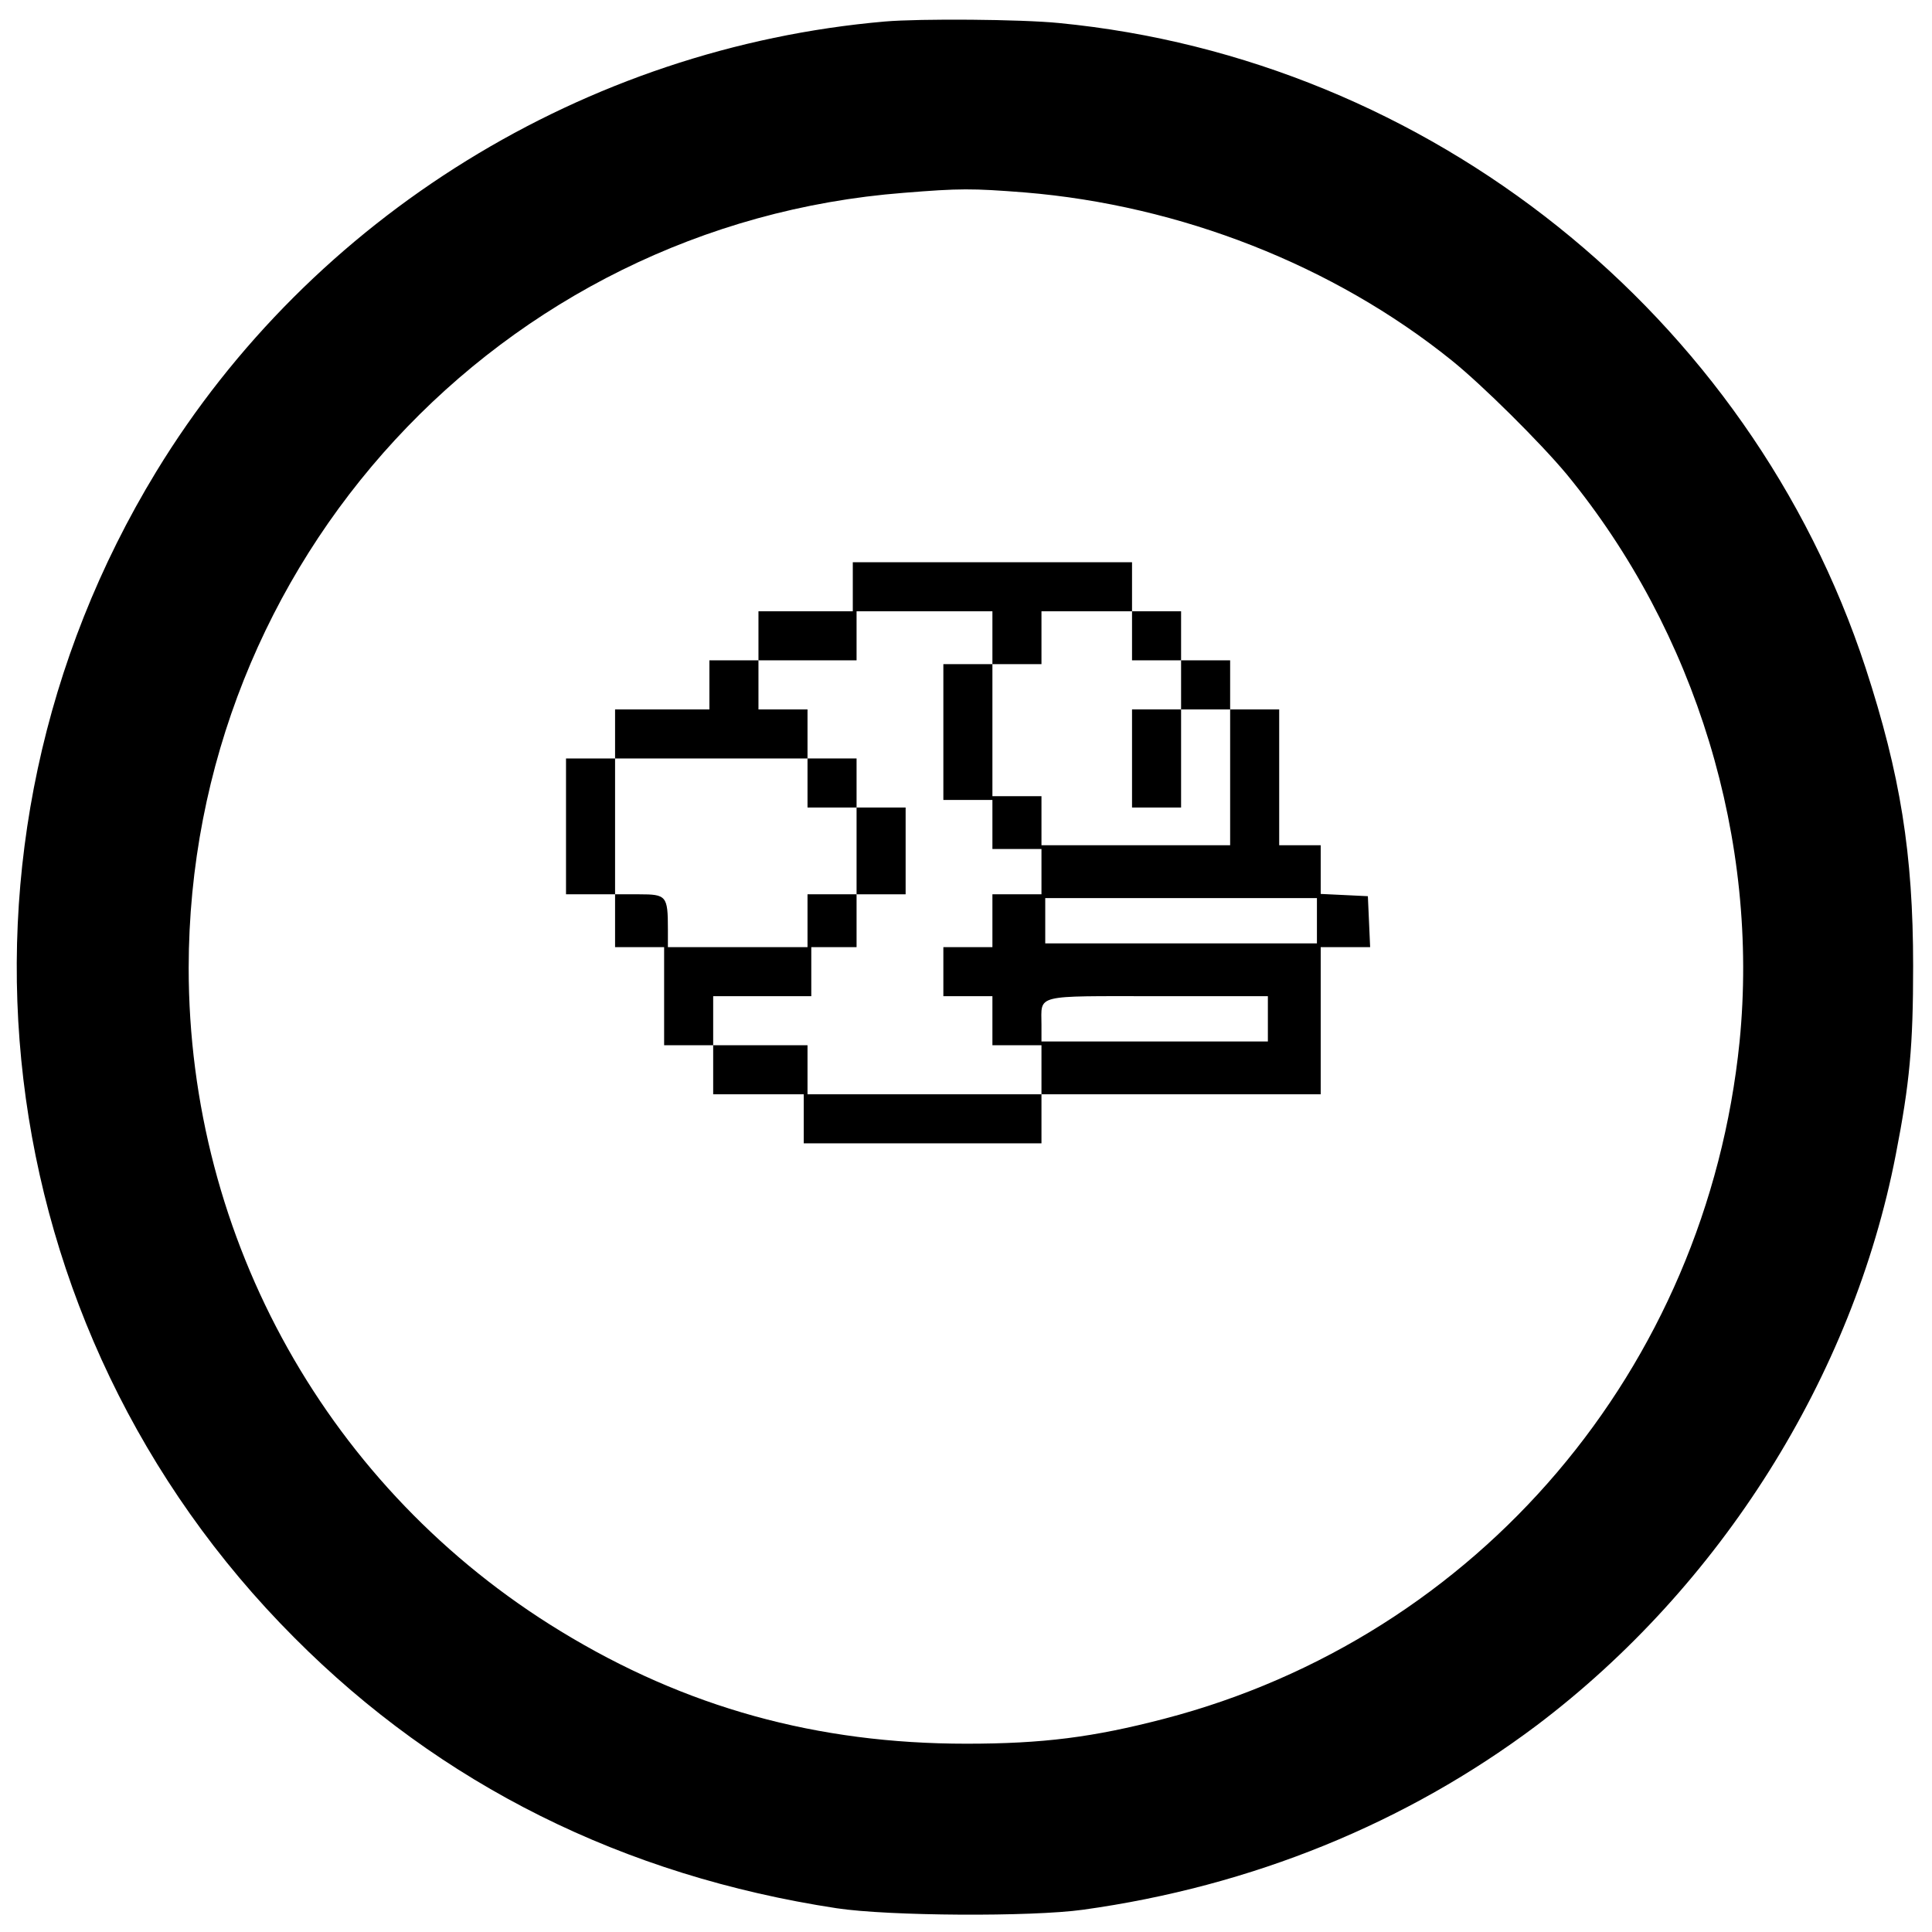 <?xml version="1.0" ?><!DOCTYPE svg  PUBLIC '-//W3C//DTD SVG 20010904//EN'  'http://www.w3.org/TR/2001/REC-SVG-20010904/DTD/svg10.dtd'><svg height="512pt" preserveAspectRatio="xMidYMid meet" version="1.0" viewBox="0 0 512 512" width="512pt" xmlns="http://www.w3.org/2000/svg">
<g fill="#000000" stroke="none" transform="translate(0,512) scale(0.1,-0.1)">
<path d="M2345 5063 c-794 -69 -1519 -517 -1931 -1193 -606 -995 -455 -2268 366 -3090 388 -390 873 -631 1437 -717 138 -21 517 -23 653 -4 447 62 857 229 1203 489 487 368 837 924 951 1512 37 190 46 288 46 500 0 298 -34 508 -126 790 -307 936 -1156 1614 -2138 1709 -101 10 -367 12 -461 4z m371 -453 c412 -34 818 -193 1131 -445 82 -66 235 -218 305 -302 343 -418 511 -971 458 -1504 -88 -866 -692 -1577 -1525 -1794 -188 -49 -321 -66 -524 -66 -396 0 -744 96 -1075 298 -614 374 -986 1038 -986 1758 1 1076 826 1971 1895 2054 149 12 180 12 321 1z"/>
<path d="M2260 3565 l0 -65 -125 0 -125 0 0 -65 0 -65 -65 0 -65 0 0 -65 0 -65 -125 0 -125 0 0 -65 0 -65 -65 0 -65 0 0 -180 0 -180 65 0 65 0 0 -70 0 -70 65 0 65 0 0 -130 0 -130 65 0 65 0 0 -65 0 -65 120 0 120 0 0 -65 0 -65 315 0 315 0 0 65 0 65 370 0 370 0 0 195 0 195 65 0 66 0 -3 68 -3 67 -62 3 -63 3 0 64 0 65 -55 0 -55 0 0 180 0 180 -65 0 -65 0 0 65 0 65 -65 0 -65 0 0 65 0 65 -65 0 -65 0 0 65 0 65 -370 0 -370 0 0 -65z m370 -135 l0 -70 65 0 65 0 0 70 0 70 120 0 120 0 0 -65 0 -65 65 0 65 0 0 -65 0 -65 65 0 65 0 0 -180 0 -180 -250 0 -250 0 0 65 0 65 -65 0 -65 0 0 175 0 175 -65 0 -65 0 0 -180 0 -180 65 0 65 0 0 -65 0 -65 65 0 65 0 0 -60 0 -60 -65 0 -65 0 0 -70 0 -70 -65 0 -65 0 0 -65 0 -65 65 0 65 0 0 -65 0 -65 65 0 65 0 0 -65 0 -65 -310 0 -310 0 0 65 0 65 -125 0 -125 0 0 65 0 65 130 0 130 0 0 65 0 65 60 0 60 0 0 70 0 70 -65 0 -65 0 0 -70 0 -70 -185 0 -185 0 0 48 c0 88 -4 92 -76 92 l-64 0 0 180 0 180 255 0 255 0 0 65 0 65 -65 0 -65 0 0 65 0 65 130 0 130 0 0 65 0 65 180 0 180 0 0 -70z m860 -750 l0 -60 -360 0 -360 0 0 60 0 60 360 0 360 0 0 -60z m-130 -260 l0 -60 -300 0 -300 0 0 44 c0 82 -23 76 306 76 l294 0 0 -60z"/>
<path d="M3000 3110 l0 -130 65 0 65 0 0 130 0 130 -65 0 -65 0 0 -130z"/>
<path d="M2140 3045 l0 -65 65 0 65 0 0 -115 0 -115 65 0 65 0 0 115 0 115 -65 0 -65 0 0 65 0 65 -65 0 -65 0 0 -65z"/>
</g>
</svg>